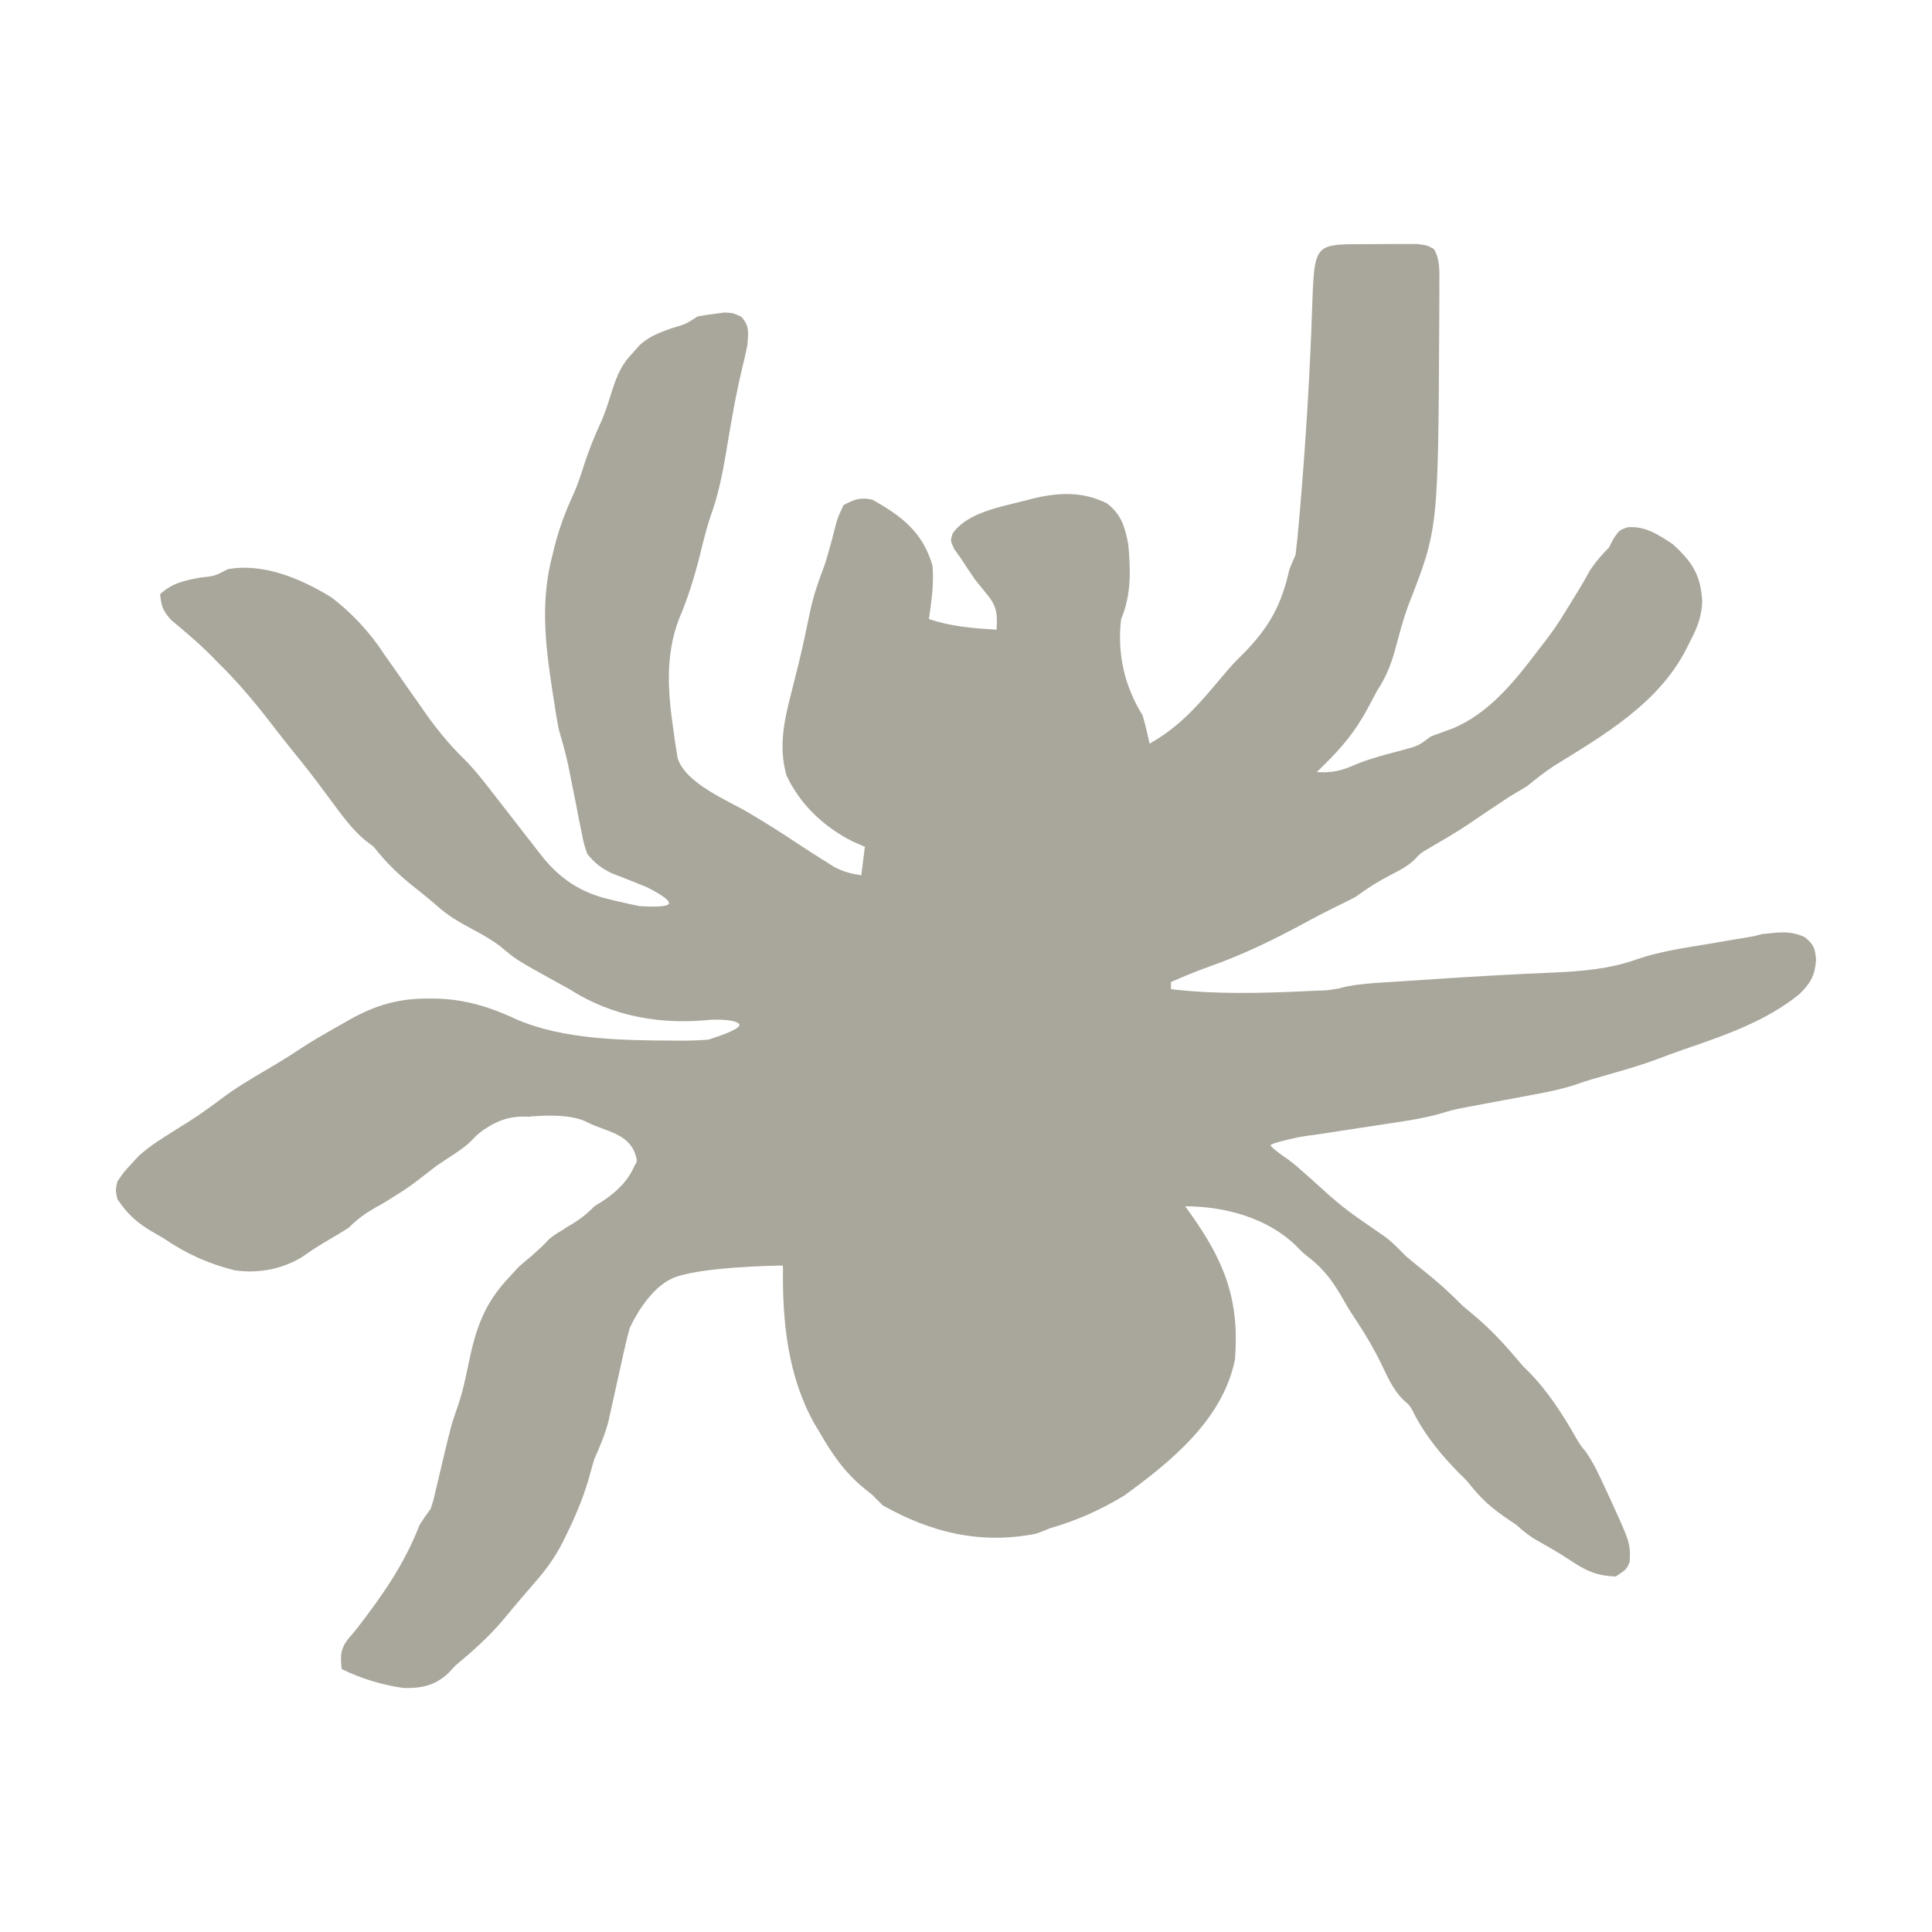 <svg width="250" height="250" xmlns="http://www.w3.org/2000/svg">
	<path fill="#a9a79c" d="m 183.315,31.57 -1.656,0.004 -1.8,9.2e-4 c -0.944,0.012 -1.887,0.022 -2.832,0.021 l -0.939,-0.003 c -6.011,0.033 -6.011,0.033 -6.3,8.282 -0.291,8.806 -0.847,17.606 -1.595,26.385 l -0.119,1.348 c -0.121,1.407 -0.261,2.801 -0.432,4.203 -0.267,0.613 -0.328,0.695 -0.795,1.871 -1.038,4.618 -2.573,7.432 -5.912,10.852 -1.338,1.304 -1.338,1.304 -3.886,4.318 -2.495,2.963 -4.869,5.457 -8.29,7.369 -0.275,-1.248 -0.548,-2.464 -0.921,-3.685 -2.349,-3.78 -3.296,-7.992 -2.763,-12.435 1.329,-3.121 1.234,-6.333 0.921,-9.672 -0.408,-2.196 -0.925,-3.918 -2.758,-5.293 -3.133,-1.569 -6.254,-1.426 -9.602,-0.617 l -0.91,0.239 c -3.087,0.798 -7.595,1.533 -9.463,4.293 -0.295,0.918 -0.295,0.918 0.223,2.011 l 0.864,1.209 c 0.6,0.931 1.216,1.851 1.842,2.763 l 0.732,0.898 0.765,0.945 c 1.307,1.553 1.392,2.592 1.267,4.606 -3.03,-0.189 -5.868,-0.399 -8.751,-1.382 0.325,-2.317 0.666,-4.569 0.461,-6.909 -1.262,-4.334 -3.983,-6.411 -7.788,-8.535 -1.542,-0.346 -2.346,-0.037 -3.726,0.705 -0.725,1.572 -0.725,1.572 -0.994,2.521 -0.16,0.652 -0.328,1.302 -0.504,1.95 l -0.264,0.959 c -0.26,0.976 -0.535,1.922 -0.884,2.87 -0.719,1.832 -1.286,3.61 -1.698,5.535 -0.466,2.263 -0.942,4.524 -1.49,6.768 l -0.323,1.285 c -0.212,0.851 -0.424,1.701 -0.637,2.551 -0.924,3.546 -1.626,6.965 -0.576,10.564 1.772,3.766 4.855,6.66 8.549,8.521 l 1.583,0.691 -0.461,3.685 c -1.285,-0.19 -2.278,-0.448 -3.438,-1.045 l -1.139,-0.711 c -1.27,-0.788 -2.523,-1.594 -3.771,-2.418 -2.002,-1.349 -4.048,-2.623 -6.122,-3.859 -2.797,-1.661 -8.239,-3.807 -9.302,-7.132 l -0.154,-1 -0.176,-1.112 -0.164,-1.175 c -0.74,-5.052 -1.186,-9.918 0.707,-14.794 1.125,-2.628 1.927,-5.238 2.632,-8.004 0.446,-1.786 0.856,-3.578 1.46,-5.318 0.928,-2.575 1.453,-5.133 1.917,-7.83 0.64,-3.848 1.275,-7.678 2.193,-11.471 0.232,-0.913 0.44,-1.832 0.619,-2.756 0.094,-1.618 0.319,-2.403 -0.772,-3.634 -1.07,-0.511 -1.07,-0.511 -2.242,-0.561 l -1.218,0.166 c -0.742,0.091 -1.483,0.201 -2.216,0.345 -1.551,0.994 -1.551,0.994 -3.368,1.526 -1.631,0.579 -2.84,1.024 -4.136,2.179 l -0.786,0.901 c -1.507,1.507 -2.116,2.958 -2.763,4.951 -0.42,1.346 -0.831,2.667 -1.382,3.965 -0.895,1.916 -1.652,3.807 -2.303,5.822 -0.393,1.263 -0.799,2.492 -1.345,3.698 -1.011,2.175 -1.802,4.299 -2.399,6.624 l -0.286,1.163 c -1.549,5.829 -0.985,11.237 -0.094,17.132 l 0.181,1.176 c 0.217,1.435 0.441,2.865 0.72,4.289 0.445,1.547 0.89,3.077 1.223,4.652 l 0.327,1.643 c 0.232,1.154 0.464,2.309 0.695,3.463 l 0.34,1.773 0.347,1.701 c 0.304,1.546 0.304,1.546 0.752,2.888 0.996,1.19 1.726,1.785 3.118,2.477 l 1.402,0.545 1.47,0.583 c 0.562,0.22 1.119,0.45 1.678,0.678 0.929,0.458 2.772,1.434 2.912,2.035 0.142,0.61 -2.496,0.519 -3.791,0.439 -2.186,-0.434 -4.077,-0.927 -4.077,-0.927 l -0.163,-0.037 c -3.406,-0.847 -6.027,-2.538 -8.37,-5.453 l -0.626,-0.801 c -0.755,-0.964 -1.508,-1.93 -2.258,-2.898 -0.969,-1.25 -1.938,-2.501 -2.91,-3.748 l -0.676,-0.866 c -1.097,-1.416 -2.177,-2.802 -3.425,-4.089 -2.225,-2.146 -4.107,-4.497 -5.843,-7.051 -0.465,-0.706 -0.649,-0.926 -0.867,-1.225 -0.017,-0.026 -0.034,-0.052 -0.052,-0.078 -1.602,-2.314 -3.709,-5.292 -3.775,-5.385 -1.844,-2.868 -4.292,-5.459 -6.851,-7.401 -3.911,-2.394 -8.752,-4.478 -13.412,-3.643 -1.65,0.875 -1.65,0.875 -3.598,1.094 -2.079,0.392 -3.563,0.696 -5.153,2.13 0.141,1.541 0.366,2.201 1.432,3.354 l 1.216,1.022 1.265,1.087 c 0.843,0.721 1.656,1.477 2.449,2.252 l 1.007,1.036 c 2.413,2.351 4.557,4.853 6.621,7.513 0.857,1.113 1.719,2.22 2.596,3.318 1.177,1.461 2.356,2.919 3.492,4.411 l 0.677,0.907 c 0.451,0.604 0.902,1.209 1.353,1.813 1.377,1.853 2.653,3.669 4.433,5.153 l 1.094,0.835 c 1.477,1.868 2.952,3.353 4.807,4.865 1.123,0.894 2.254,1.77 3.327,2.724 1.407,1.272 2.899,2.144 4.561,3.033 1.347,0.711 2.532,1.374 3.742,2.303 2.031,1.702 2.031,1.702 6.909,4.404 0.663,0.362 1.326,0.727 1.986,1.094 5.644,3.618 11.969,4.635 18.425,3.944 1.386,-0.024 3.045,0.049 3.509,0.547 0.464,0.498 -1.879,1.377 -3.95,2.033 -1.034,0.085 -2.069,0.129 -3.088,0.139 l -1.598,-0.013 c -6.486,-0.029 -14.068,-0.126 -20.13,-2.735 -3.394,-1.607 -6.74,-2.625 -10.503,-2.705 l -1.031,-9.2e-4 c -3.809,-0.008 -6.765,0.877 -10.061,2.722 l -1.079,0.617 c -1.884,1.054 -3.742,2.113 -5.543,3.303 -1.26,0.848 -2.541,1.625 -3.849,2.395 -2.181,1.281 -4.348,2.542 -6.354,4.089 -2.741,2.004 -2.741,2.004 -5.619,3.812 -1.721,1.078 -3.411,2.098 -4.917,3.47 l -0.864,0.95 c -1.036,1.123 -1.036,1.123 -1.842,2.303 -0.259,1.123 -0.259,1.123 0,2.303 1.159,1.739 2.296,2.834 4.059,3.944 0.643,0.374 1.286,0.748 1.929,1.123 2.907,1.991 5.774,3.286 9.211,4.145 3.036,0.424 6.084,-0.139 8.693,-1.727 1.25,-0.9 2.5,-1.672 3.828,-2.447 0.749,-0.434 1.489,-0.884 2.216,-1.353 1.151,-1.163 2.263,-1.929 3.683,-2.736 0,0 0.002,0.002 0.002,0.002 0.173,-0.029 2.792,-1.67 3.828,-2.36 0.932,-0.621 3.295,-2.486 3.782,-2.871 0.668,-0.444 1.332,-0.893 2.004,-1.331 0.95,-0.618 1.798,-1.195 2.605,-1.99 0.67,-0.708 0.67,-0.708 1.472,-1.326 2.059,-1.411 3.783,-1.901 6.081,-1.732 l 0.032,-0.048 c 0.576,0 4.951,-0.518 7.369,0.748 2.418,1.267 5.7,1.382 6.39,4.778 0.009,0.044 0.012,0.087 0.014,0.13 l 0.043,-0.014 c -0.013,0.038 -0.033,0.065 -0.046,0.102 -0.012,0.192 -0.093,0.37 -0.237,0.536 -0.82,1.946 -2.145,3.272 -3.919,4.514 l -1.324,0.835 c -1.032,1.057 -1.998,1.794 -3.282,2.533 -0.507,0.289 -0.691,0.445 -0.92,0.594 -0.582,0.296 -1.595,0.987 -1.882,1.358 -0.26,0.336 -1.481,1.439 -2.075,1.969 -0.007,0.006 -0.004,0.004 -0.011,0.01 -0.483,0.407 -0.753,0.598 -1.646,1.394 l -1.238,1.353 c -3.238,3.422 -4.297,6.658 -5.234,11.191 -0.384,1.897 -0.782,3.73 -1.419,5.56 -0.808,2.312 -0.808,2.312 -2.127,7.86 l -0.357,1.518 -0.35,1.446 c -0.284,1.275 -0.284,1.275 -0.646,2.362 -0.758,1.043 -0.779,1.064 -1.434,2.091 -2.014,5.182 -4.85,9.174 -8.238,13.569 l -1.042,1.223 c -1.007,1.357 -0.954,2.192 -0.801,3.843 2.454,1.227 5.326,2.089 8.042,2.456 2.31,0.049 4.049,-0.321 5.746,-1.909 l 0.95,-1.008 c 2.239,-1.858 4.304,-3.707 6.189,-5.93 0.841,-1.029 1.695,-2.044 2.562,-3.051 l 0.633,-0.734 0.748,-0.878 c 1.502,-1.695 2.693,-3.305 3.722,-5.323 l 0.452,-0.924 c 1.158,-2.336 2.125,-4.635 2.879,-7.139 0.247,-0.915 0.506,-1.827 0.777,-2.735 0.727,-1.627 1.354,-3.121 1.82,-4.844 l 0.37,-1.685 c 0.281,-1.249 0.559,-2.498 0.833,-3.748 0.209,-0.955 0.419,-1.91 0.633,-2.863 l 0.203,-0.902 c 0.208,-0.946 0.44,-1.887 0.702,-2.819 l -0.013,-0.007 c 0,0 0.025,-0.054 0.032,-0.071 0.009,-0.034 0.016,-0.068 0.025,-0.102 0.019,-0.024 0.021,-0.02 0.04,-0.042 0.445,-0.953 2.396,-4.824 5.315,-6.233 3.295,-1.59 14.112,-1.717 14.404,-1.72 l 0.051,0.256 -0.004,0.009 c -0.098,6.922 0.606,14.044 4.075,20.218 l 0.529,0.869 c 1.708,2.991 3.376,5.464 6.081,7.628 l 0.828,0.662 c 0.458,0.463 0.918,0.924 1.382,1.382 6.287,3.547 12.658,5.083 19.804,3.685 0.81,-0.292 0.739,-0.234 1.844,-0.714 3.535,-1.019 6.44,-2.322 9.584,-4.208 6.096,-4.423 12.812,-9.868 14.364,-17.646 0.594,-7.739 -1.353,-12.68 -5.824,-18.943 l -0.624,-0.862 c 5.086,0 10.59,1.467 14.321,5.079 0.878,0.908 0.878,0.908 1.666,1.531 2.092,1.601 3.295,3.363 4.582,5.647 0.493,0.879 1.037,1.729 1.596,2.567 1.222,1.832 2.311,3.702 3.269,5.683 0.788,1.641 1.434,3.118 2.69,4.449 0.994,0.845 0.994,0.845 1.698,2.274 1.475,2.71 3.504,5.166 5.674,7.349 0.881,0.849 0.881,0.849 1.576,1.704 1.767,2.196 3.359,3.338 5.761,4.922 l 0.734,0.648 0.648,0.518 0.878,0.614 c 1.6,0.913 3.208,1.803 4.741,2.826 1.951,1.319 3.467,2.039 5.896,2.087 1.382,-0.921 1.382,-0.921 1.785,-1.871 0.104,-2.449 0.104,-2.448 -2.673,-8.494 l -0.494,-1.062 c -0.772,-1.665 -1.503,-3.294 -2.569,-4.793 -0.691,-0.829 -0.691,-0.829 -1.281,-1.862 -1.727,-3.012 -3.611,-5.941 -6.065,-8.42 -0.693,-0.669 -0.693,-0.669 -1.337,-1.43 -1.795,-2.144 -3.636,-4.124 -5.789,-5.919 l -1.38,-1.153 c -1.547,-1.567 -3.114,-3.002 -4.836,-4.375 -0.853,-0.68 -1.697,-1.371 -2.533,-2.073 -1.12,-1.147 -2.098,-2.175 -3.458,-3.028 -4.708,-3.25 -4.708,-3.25 -8.977,-7.105 l -0.849,-0.752 -0.849,-0.745 c -0.205,-0.182 -0.401,-0.324 -0.598,-0.485 1.2e-4,-7e-5 0.008,-0.005 0.008,-0.005 0,0 -0.082,-0.057 -0.099,-0.069 -0.339,-0.272 -0.709,-0.532 -1.074,-0.765 -0.752,-0.551 -1.589,-1.2 -1.605,-1.383 -0.02,-0.229 2.198,-0.745 3.58,-1.044 0.633,-0.102 1.31,-0.23 1.821,-0.269 l 1.123,-0.167 c 1.606,-0.247 3.212,-0.493 4.818,-0.736 1.212,-0.183 2.424,-0.367 3.636,-0.553 l 1.16,-0.179 c 1.968,-0.293 3.869,-0.606 5.789,-1.14 1.564,-0.482 1.564,-0.482 3.195,-0.803 0.878,-0.164 1.757,-0.328 2.635,-0.494 0.966,-0.183 1.933,-0.364 2.9,-0.544 0.969,-0.18 1.937,-0.361 2.905,-0.544 l 0.926,-0.175 c 1.626,-0.303 3.174,-0.629 4.75,-1.13 0.751,-0.263 1.505,-0.518 2.267,-0.748 l 0.879,-0.251 c 0.668,-0.193 1.336,-0.386 2.004,-0.578 1.984,-0.566 3.943,-1.151 5.874,-1.88 1.099,-0.423 2.196,-0.824 3.31,-1.207 5.108,-1.746 10.627,-3.655 14.844,-7.121 1.449,-1.394 2.009,-2.411 2.166,-4.415 -0.137,-1.54 -0.288,-1.975 -1.468,-2.965 -1.983,-0.89 -3.38,-0.596 -5.528,-0.389 -1.146,0.315 -1.391,0.335 -2.119,0.458 l -1.55,0.258 c -1.166,0.2 -2.331,0.397 -3.497,0.594 -3.044,0.506 -6.076,0.94 -9.003,1.943 -3.551,1.281 -7.237,1.571 -10.984,1.733 -4.902,0.2 -9.796,0.485 -14.691,0.806 -1.391,0.092 -2.781,0.184 -4.172,0.273 -0.932,0.059 -1.865,0.12 -2.798,0.182 l -1.322,0.087 c -1.417,0.089 -3.252,0.298 -4.686,0.718 -2.345,0.338 -0.818,0.175 -2.954,0.278 l -1.232,0.055 c -5.844,0.271 -11.649,0.432 -17.473,-0.259 v -0.921 c 1.605,-0.706 3.191,-1.37 4.843,-1.959 4.395,-1.54 8.422,-3.496 12.513,-5.716 1.557,-0.848 3.128,-1.654 4.723,-2.429 0.631,-0.301 1.256,-0.617 1.871,-0.95 1.42,-1.074 2.823,-1.937 4.404,-2.763 1.188,-0.619 2.253,-1.136 3.213,-2.074 0.683,-0.75 0.683,-0.75 1.718,-1.364 1.679,-0.973 3.346,-1.949 4.971,-3.01 1.824,-1.242 3.652,-2.476 5.498,-3.685 0.771,-0.455 1.539,-0.915 2.303,-1.382 1.135,-0.921 2.253,-1.809 3.474,-2.614 6.519,-4.035 13.473,-8.066 17.086,-15.022 l 0.626,-1.247 c 0.898,-1.706 1.461,-3.208 1.497,-5.153 -0.22,-3.356 -1.315,-5.018 -3.8,-7.283 -1.85,-1.226 -3.579,-2.39 -5.851,-2.197 -1.058,0.354 -1.058,0.354 -1.806,1.448 l -0.633,1.209 c -0.44,0.43 -0.821,0.835 -1.178,1.266 -0.225,0.26 -1.118,1.312 -1.564,2.204 -0.349,0.699 -1.57,2.688 -2.32,3.9 h -0.005 l -0.576,0.921 c -0.836,1.434 -1.766,2.717 -2.772,4.034 l -0.797,1.033 c -2.977,3.932 -6.372,8.159 -11.09,10.057 -0.91,0.331 -1.819,0.664 -2.727,0.997 -1.627,1.221 -1.627,1.221 -3.628,1.753 -2.031,0.554 -4.091,1.045 -6.04,1.849 -1.809,0.81 -3.073,1.149 -5.071,1.003 l 0.921,-0.921 c 2.284,-2.224 4.031,-4.337 5.556,-7.139 0.448,-0.846 0.899,-1.69 1.353,-2.533 1.096,-1.668 1.715,-3.205 2.254,-5.109 0.547,-2.006 1.059,-4.028 1.786,-5.977 3.824,-9.76 3.823,-9.759 3.957,-36.129 l 0.005,-1.173 c 0.011,-1.129 0.019,-2.256 0.016,-3.385 l -0.005,-1.035 c 0.013,-1.537 0.091,-2.903 -0.697,-4.272 -0.868,-0.49 -0.868,-0.491 -2.236,-0.662 z" />
</svg>

